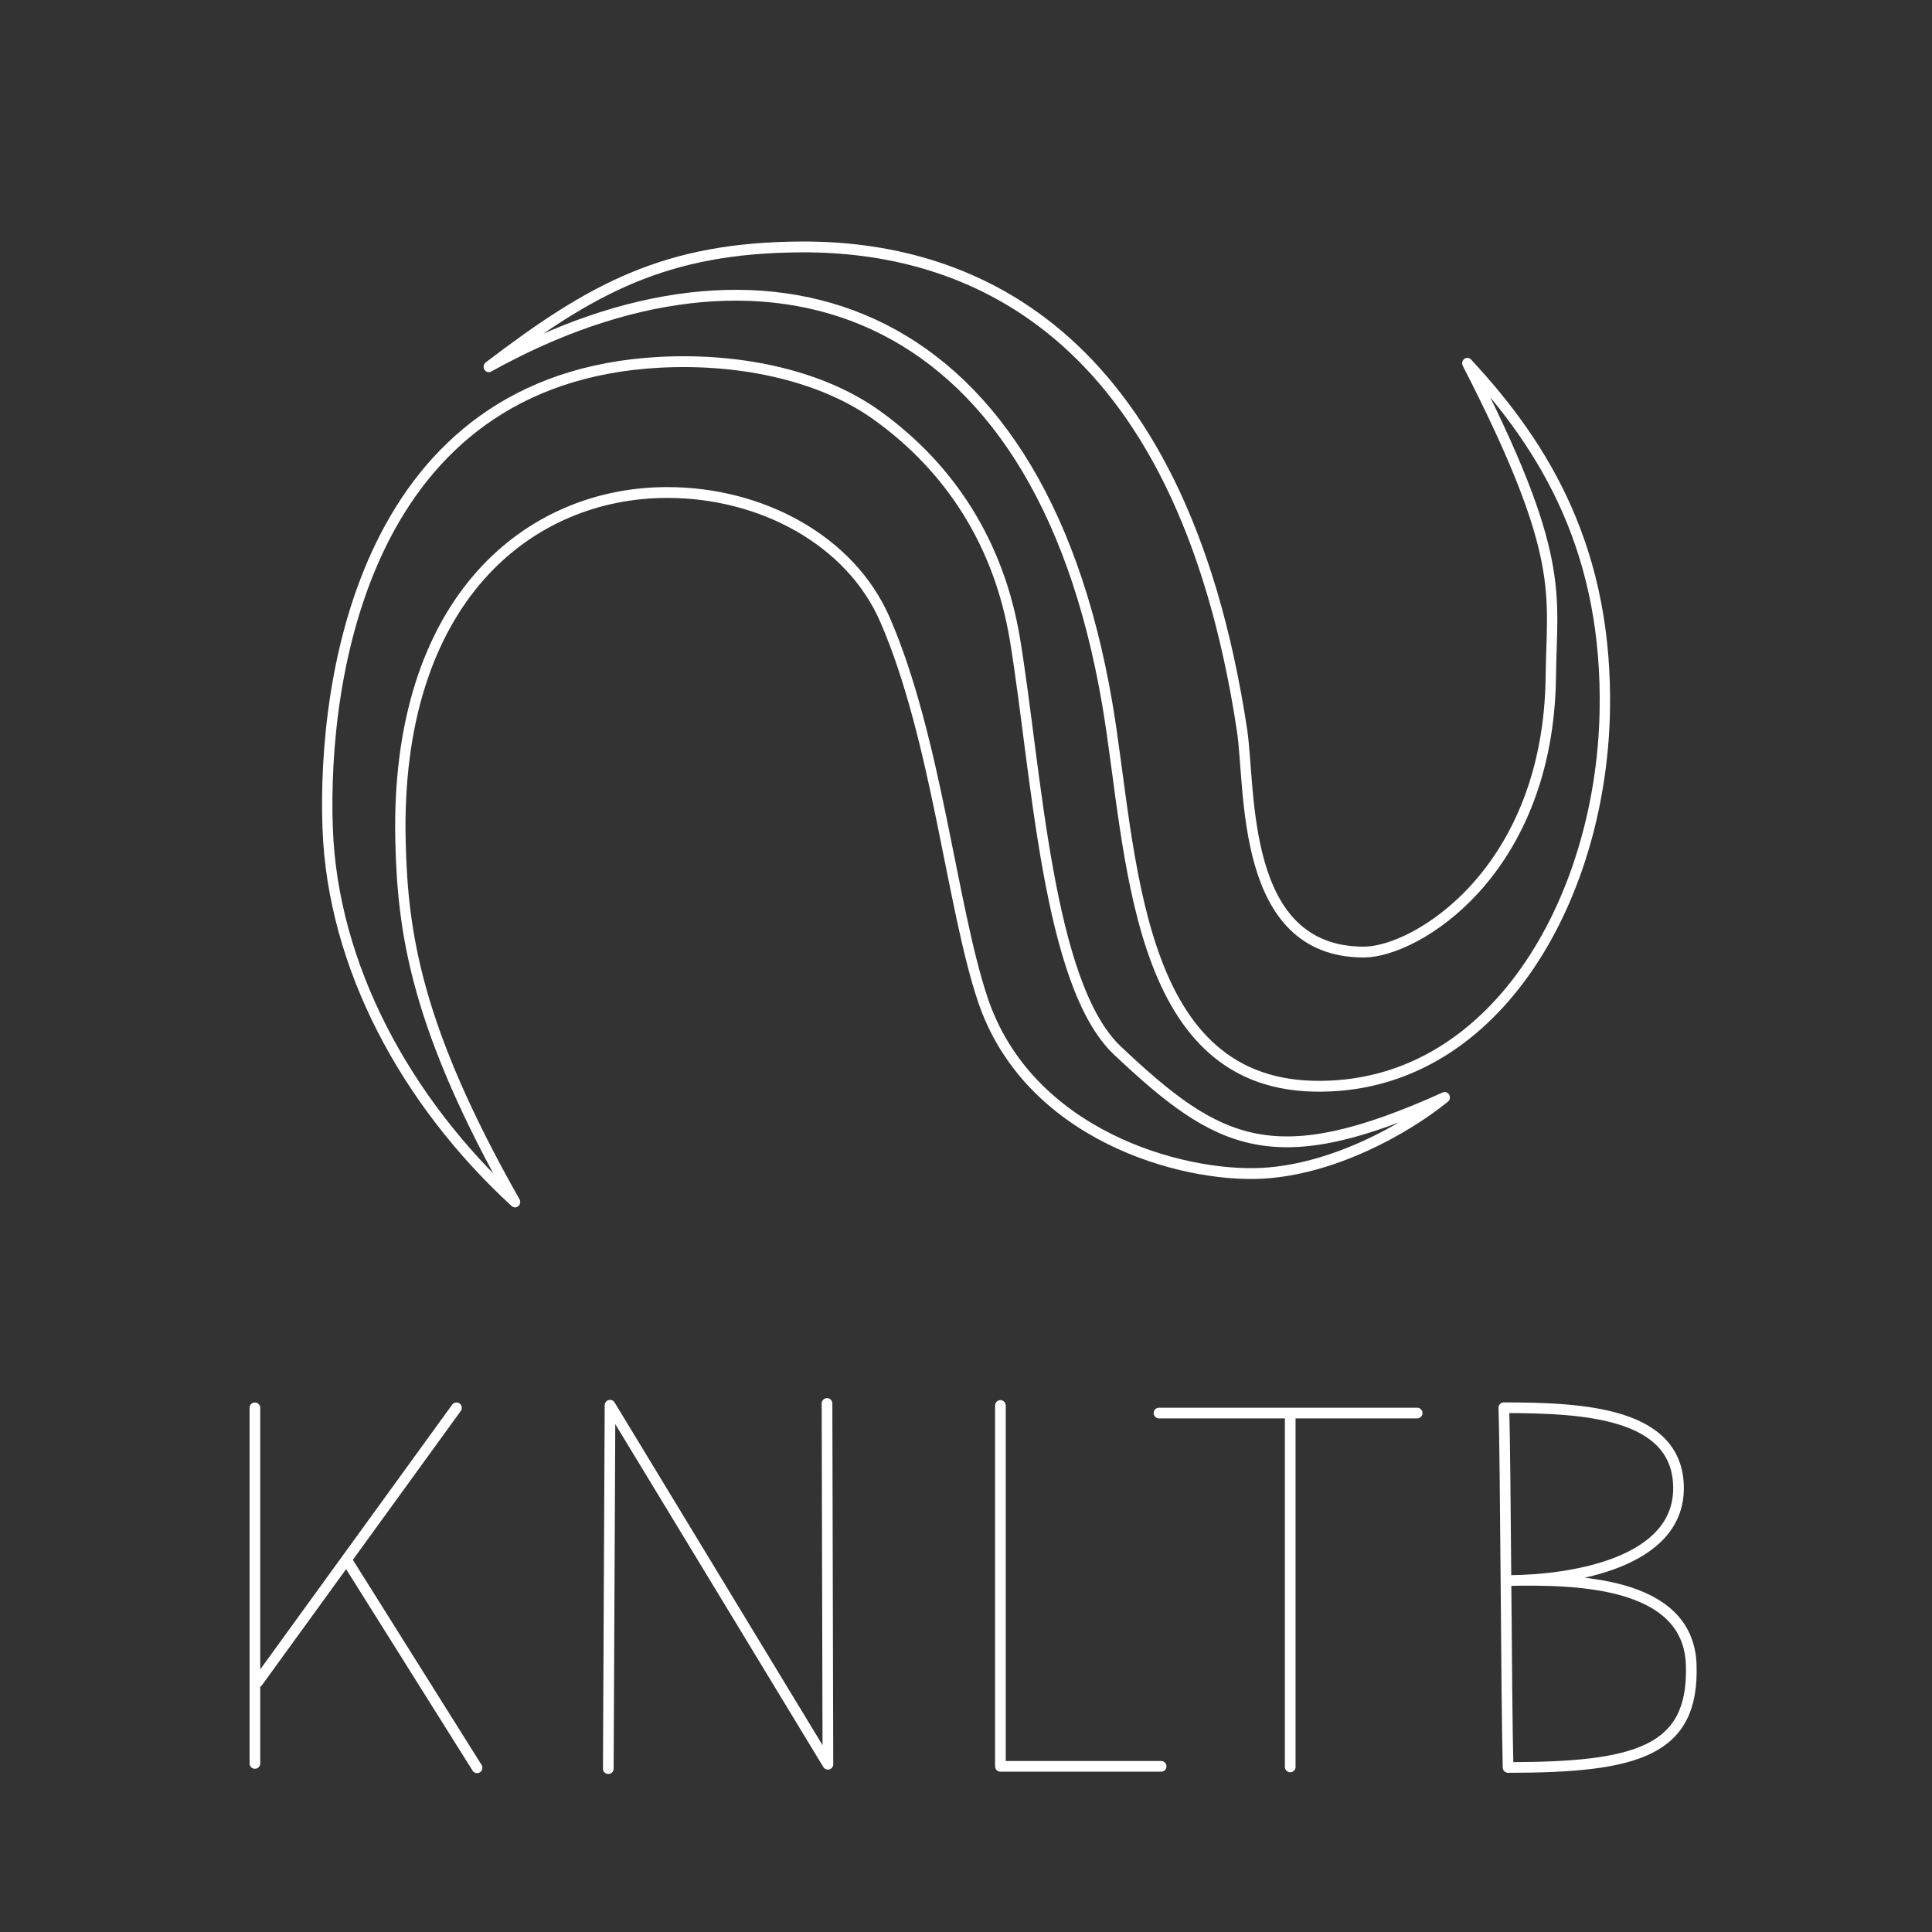 <svg xmlns="http://www.w3.org/2000/svg" xml:space="preserve" width="48" height="48"><rect width="100%" height="100%" fill="#333333" stroke="none"/><g fill="none" style="fill:none;fill-opacity:1;stroke:#fff;stroke-opacity:1"><g style="stroke-width:.285;fill:none;fill-opacity:1;stroke:#fff;stroke-opacity:1"><path d="M2.251 6.018c.016.64.114 1.291.83 2.498-.796-.7-1.323-1.637-1.358-2.591-.039-1.045.27-3.116 2.406-3.225.623-.031 1.192.106 1.57.364.537.367.89.893 1.005 1.554.158.912.233 2.391.744 2.85.737.665 1.138.856 2.371.324-.288.223-.81.498-1.32.525-.587.031-1.7-.264-2.029-1.206-.225-.645-.335-1.81-.708-2.629-.252-.553-.901-.88-1.575-.88-.995-.002-1.978.73-1.936 2.416Z" style="fill:none;fill-opacity:1;stroke:#fff;stroke-width:.075;stroke-linecap:square;stroke-linejoin:round;stroke-dasharray:none;stroke-opacity:1" transform="matrix(3.428 0 0 3.587 2.234 -.684)"/><path d="M8.35 5.248c.065.412-.017 1.538.883 1.537.377 0 1.339-.554 1.355-1.91.007-.579.115-.829-.605-2.168.576.591 1.02 1.312.996 2.417-.029 1.309-.809 2.62-2.113 2.59-1.307-.03-1.313-1.628-1.491-2.64-.507-2.863-2.523-3.386-4.484-2.343.745-.543 1.28-.826 2.267-.83 1.158-.005 2.745.523 3.192 3.347Z" style="fill:none;fill-opacity:1;stroke:#fff;stroke-width:.075;stroke-linecap:square;stroke-linejoin:round;stroke-dasharray:none;stroke-opacity:1" transform="matrix(3.428 0 0 3.587 2.234 -.684)"/></g><path d="m15.113 43.942.043-9.03 5.413 8.921-.022-8.964M6.333 43.812v-8.835m.072 6.808 4.936-6.808M8.63 38.785l3.223 5.135m13.002-9.002v8.966h3.993m3.207.014v-8.677m-3.26-.114h6.414m2.259 8.805c3.211 0 4.62-.406 4.55-2.548-.067-2.113-2.954-2.124-4.523-2.096 1.56-.011 4.226-.433 4.207-2.314-.018-1.857-2.357-1.979-4.34-1.979.047 1.351.061 7.284.106 8.937" style="opacity:1;fill:none;fill-opacity:1;stroke:#fff;stroke-width:.265;stroke-linecap:round;stroke-linejoin:round;stroke-dasharray:none;paint-order:markers fill stroke;stroke-opacity:1"/></g></svg>